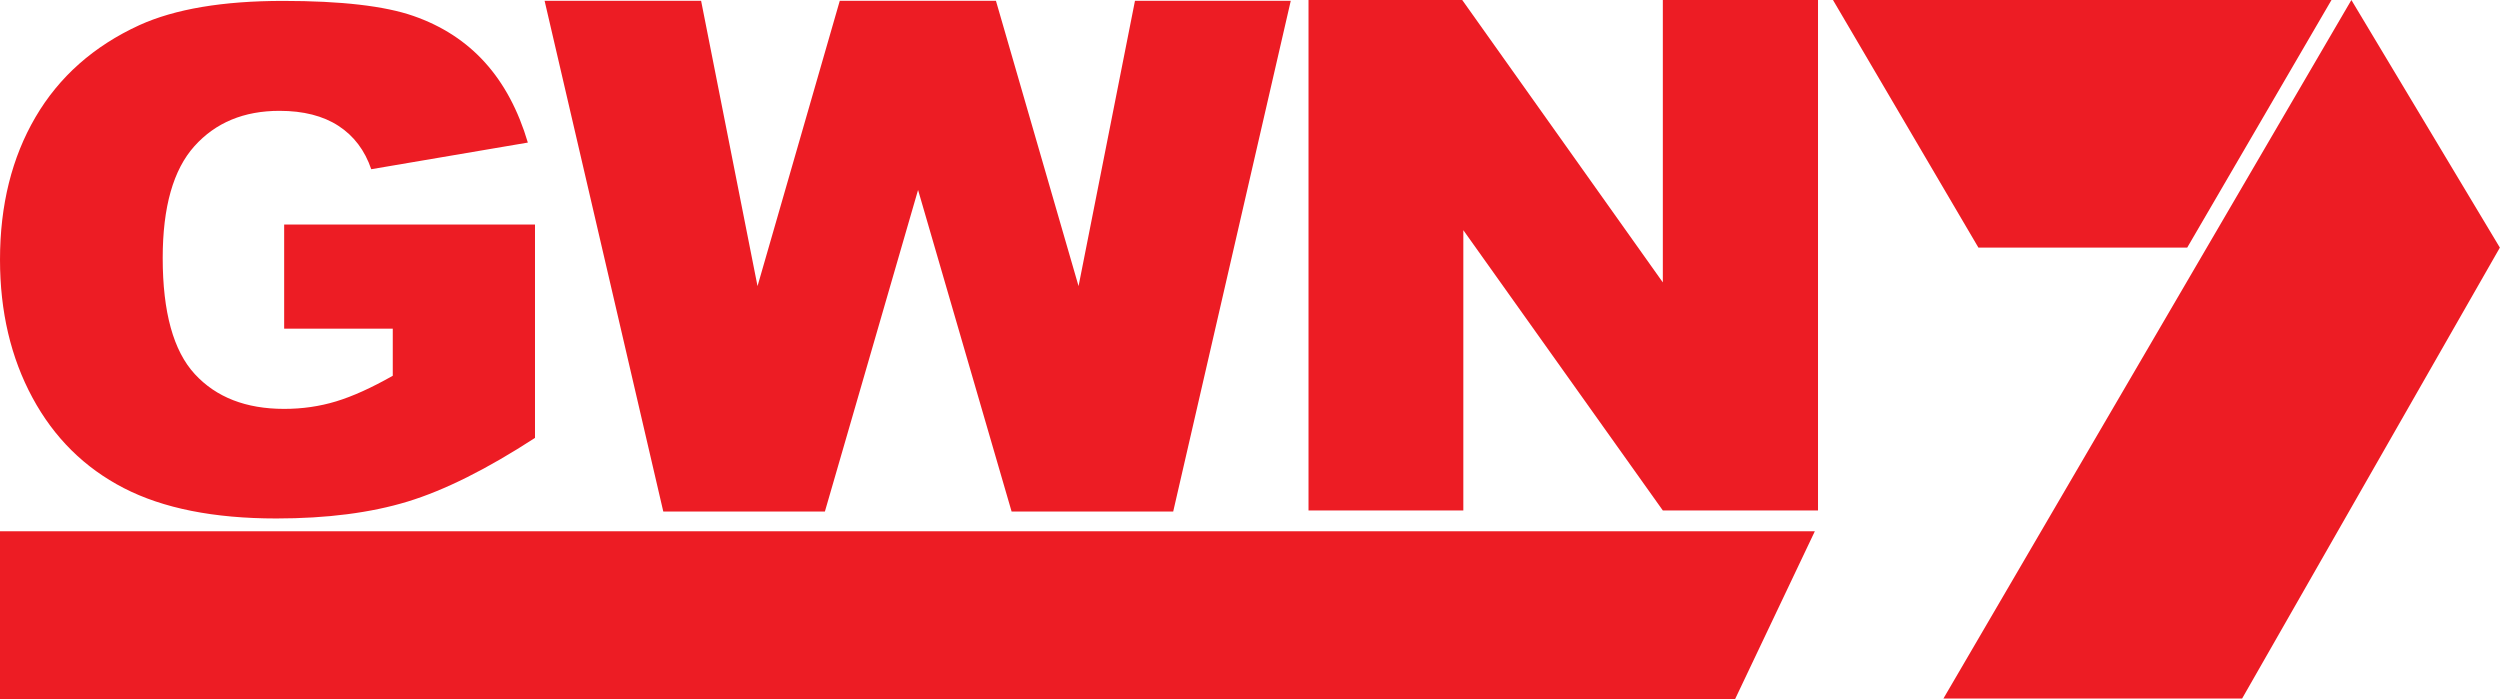 <svg width="211.45" height="59.146" version="1.1" viewBox="0 0 198.24 55.449" xmlns="http://www.w3.org/2000/svg">
 <g transform="translate(0 -0)" fill="#ed1c24">
  <path d="m22.533 26.06v-8.257h19.89v16.92c-3.808 2.473-7.175 4.156-10.101 5.049-2.927 0.893-6.398 1.34-10.414 1.34-4.944 0-8.974-0.803-12.09-2.409-3.116-1.606-5.532-3.998-7.246-7.174-1.714-3.176-2.572-6.822-2.572-10.937 0-4.332 0.938-8.099 2.813-11.303 1.875-3.204 4.622-5.636 8.24-7.296 2.822-1.281 6.621-1.922 11.394-1.922 4.603 6e-5 8.046 0.397 10.329 1.191 2.283 0.794 4.177 2.026 5.683 3.695 1.506 1.669 2.638 3.786 3.396 6.348l-12.417 2.112c-0.511-1.498-1.378-2.644-2.6-3.438-1.222-0.794-2.78-1.191-4.674-1.191-2.823 3e-5 -5.072 0.934-6.748 2.802-1.677 1.868-2.515 4.823-2.515 8.866 0 4.296 0.848 7.364 2.543 9.205 1.695 1.841 4.059 2.761 7.09 2.761 1.44 0 2.813-0.198 4.12-0.596 1.307-0.397 2.804-1.074 4.49-2.03v-3.736z"/>
  <path d="m43.184 0.06h12.41l4.474 22.626 6.523-22.626h12.382l6.552 22.626 4.474-22.626h12.353l-9.322 40.5h-12.815l-7.417-25.499-7.388 25.499h-12.815z"/>
  <path d="m103.76 0h12.189l15.907 22.392v-22.392h12.305v40.477h-12.305l-15.82-22.226v22.226h-12.276z"/>
  <path d="m0 55.45v-13.325h143.91l-6.331 13.325z"/>
 </g>
 <g transform="matrix(1.927 0 0 1.927 164.89 -16.676)" fill="#ed1c24" fill-rule="evenodd">
  <polygon transform="translate(-10.141 8.451)" points="21.332 0.203 4.545 28.946 16.836 28.946 27.442 10.392"/>
  <polygon transform="translate(-10.141 8.451)" points="0 0.203 5.985 10.392 14.576 10.392 20.513 0.203"/>
 </g>
</svg>
